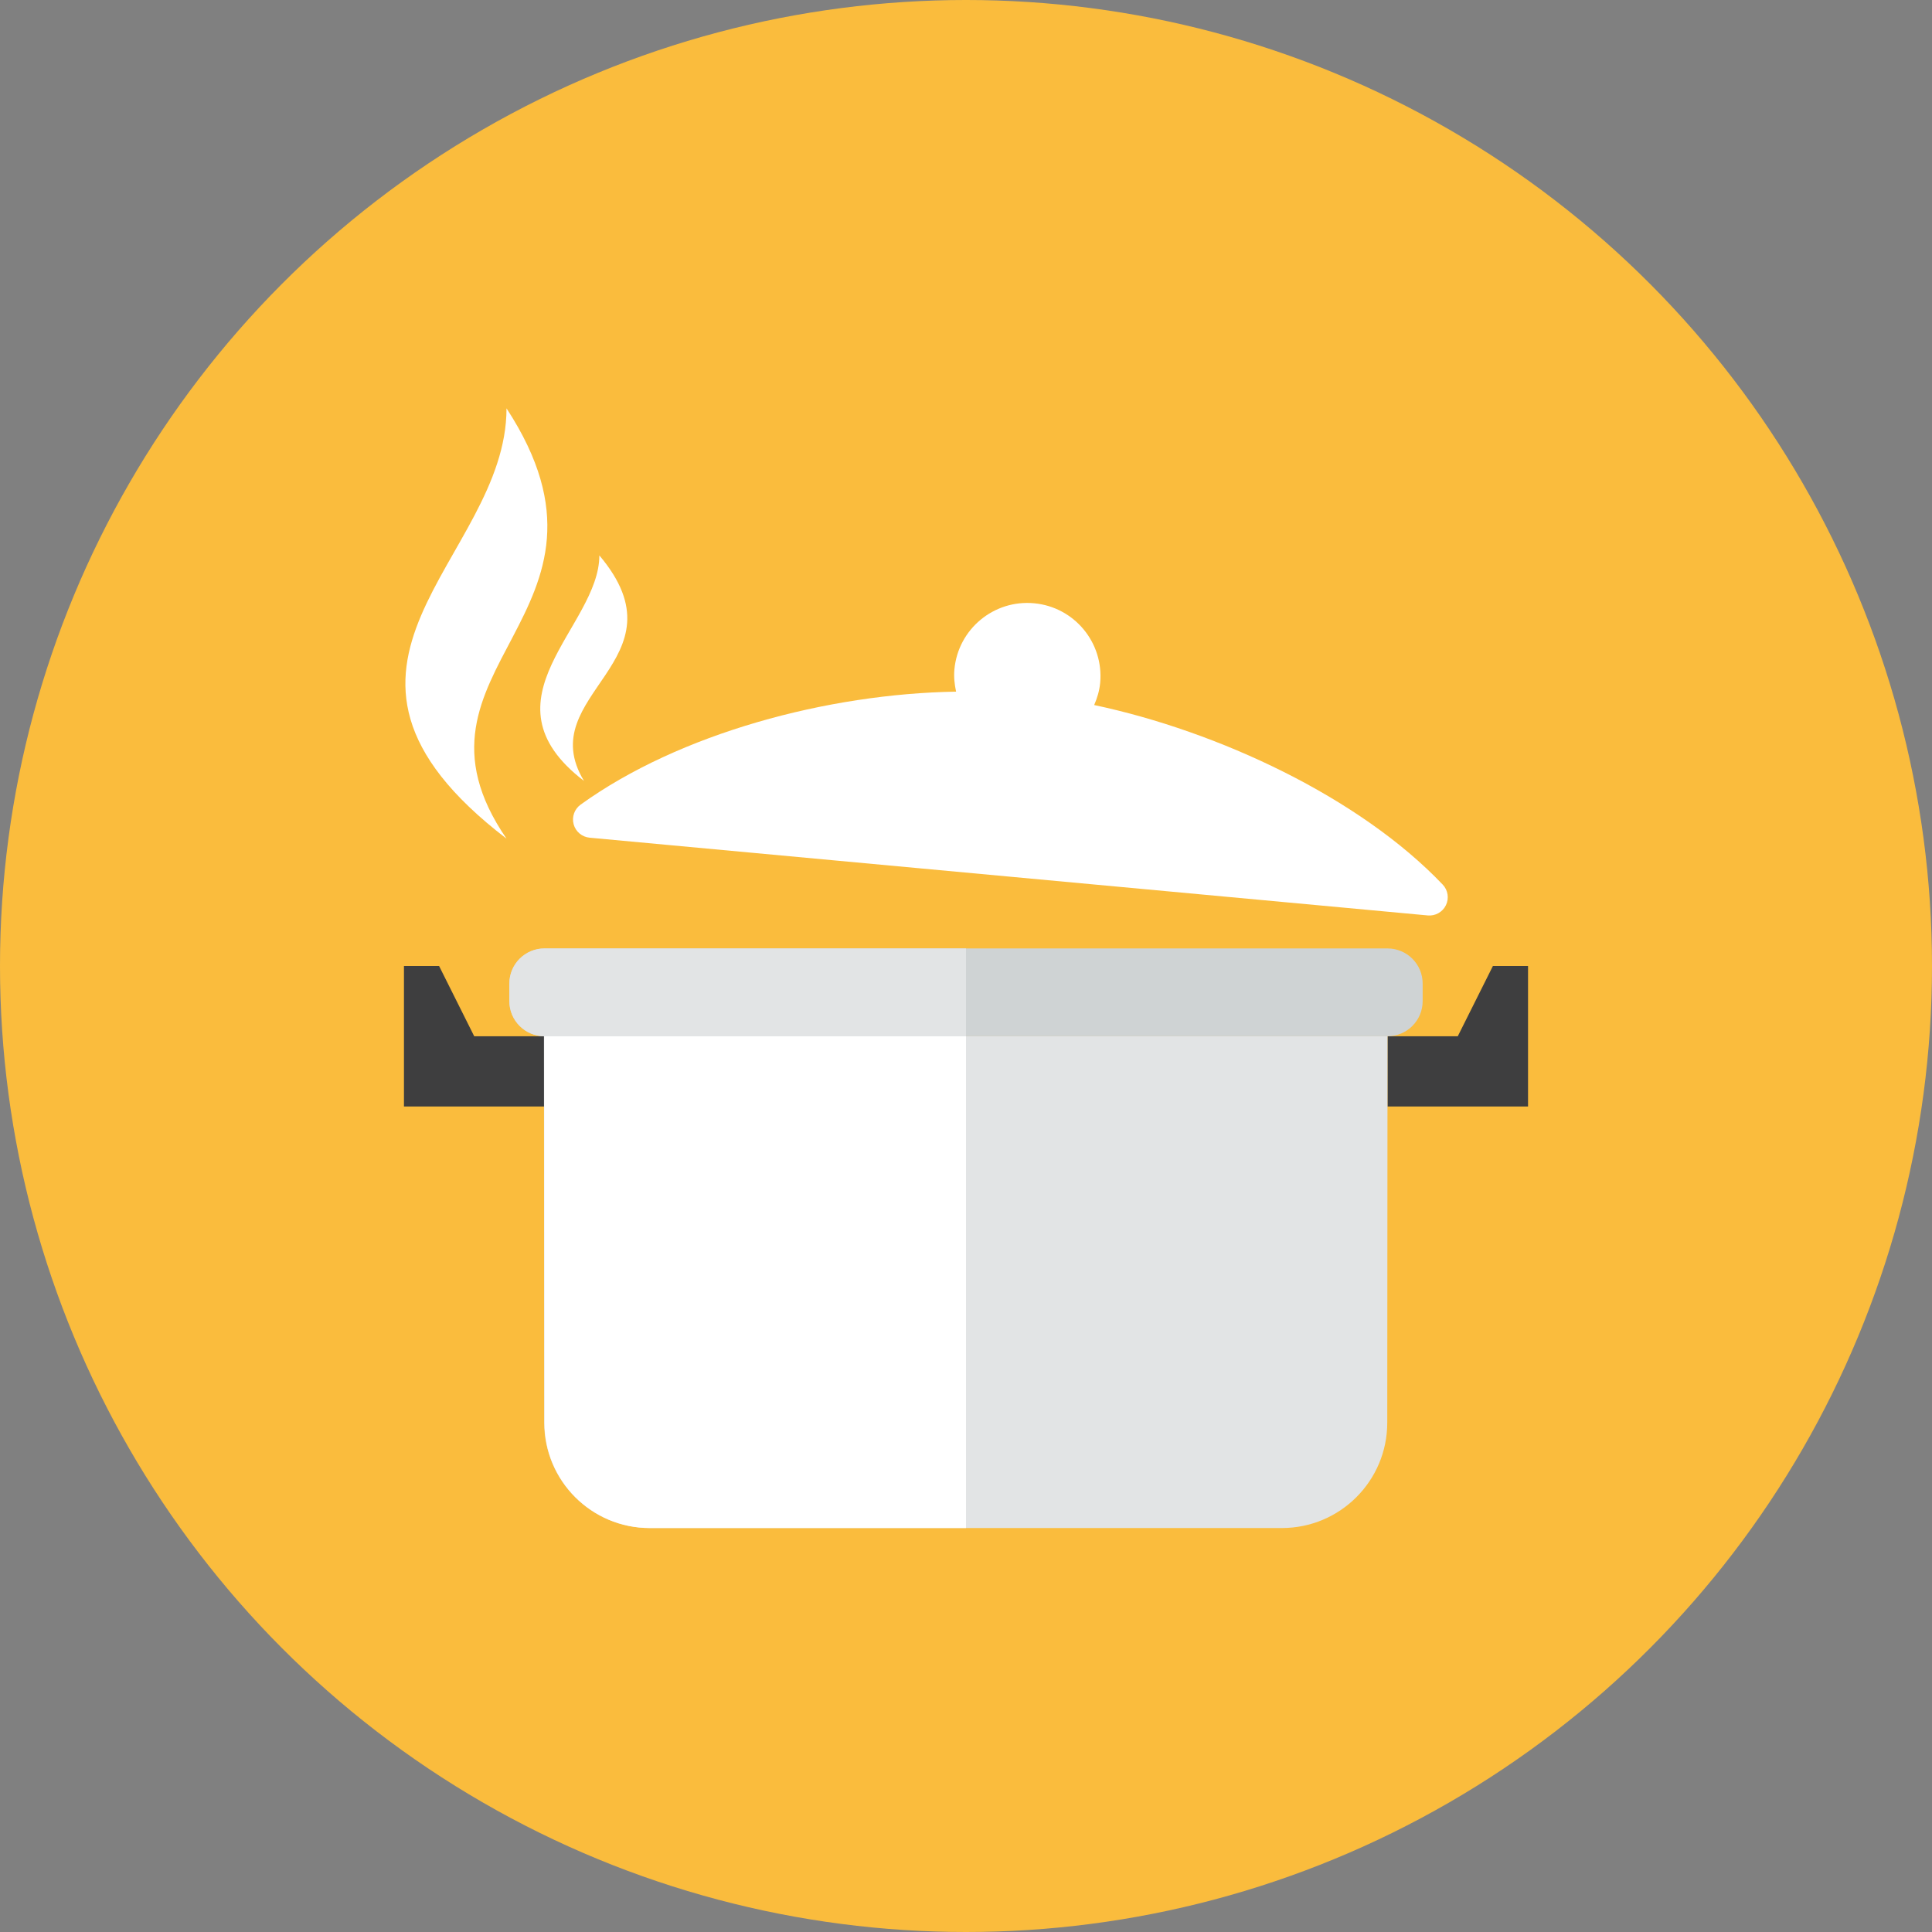 <?xml version="1.0" encoding="iso-8859-1"?>
<!-- Generator: Adobe Illustrator 17.1.0, SVG Export Plug-In . SVG Version: 6.00 Build 0)  -->
<!DOCTYPE svg PUBLIC "-//W3C//DTD SVG 1.0//EN" "http://www.w3.org/TR/2001/REC-SVG-20010904/DTD/svg10.dtd">
<svg version="1.0" xmlns="http://www.w3.org/2000/svg" xmlns:xlink="http://www.w3.org/1999/xlink" x="0px" y="0px" width="110px"
	 height="110px" viewBox="0 0 110 110" style="enable-background:new 0 0 110 110;" xml:space="preserve">
<rect x="0" y="0" width="110" height="110" fill="#808080" stroke="none"/>
<g id="Artboard" style="display:none;">
	
		<rect x="-200.5" y="-930.5" style="display:inline;fill:#808080;stroke:#000000;stroke-miterlimit:10;" width="1392" height="1369"/>
</g>
<g id="R-Multicolor">
	<circle style="fill:#FABC3D;" cx="55" cy="55" r="55"/>
	<g>
		<g>
			<polygon style="fill:#3E3E3F;" points="85,55 83,59 79,59 79,63 87,63 87,59 87,55 			"/>
		</g>
		<g>
			<polygon style="fill:#3E3E3F;" points="25,55 27,59 31,59 31,63 23,63 23,59 23,55 			"/>
		</g>
		<g>
			<path style="fill:#FFFFFF;" d="M81.291,52.121c0.432,0.04,0.844-0.192,1.034-0.583c0.189-0.391,0.117-0.858-0.183-1.173
				c-4.727-4.963-12.782-8.728-19.844-10.223c0.17-0.393,0.299-0.811,0.341-1.261c0.213-2.292-1.473-4.322-3.765-4.534
				c-2.292-0.213-4.322,1.473-4.534,3.765c-0.041,0.438,0.008,0.86,0.096,1.268c-7.315,0.118-15.752,2.375-21.379,6.433
				c-0.352,0.254-0.51,0.7-0.396,1.119c0.114,0.419,0.477,0.723,0.909,0.763L81.291,52.121z"/>
		</g>
		<g>
			<path style="fill:#FFFFFF;" d="M28.839,23.25c7.684,11.765-6.714,14.724,0,24.5C15.883,37.83,28.839,31.926,28.839,23.25z"/>
		</g>
		<g>
			<path style="fill:#FFFFFF;" d="M34.125,31.623c5.071,6.007-3.875,7.892-0.875,12.839C27.177,39.812,34.125,35.69,34.125,31.623z"
				/>
		</g>
		<g>
			<path style="fill:#E2E4E5;" d="M30.97,59c0,0,0.015,21.616,0.015,22c0,3.314,2.686,6,6,6h36c3.314,0,6-2.686,6-6
				c0-0.384,0.015-22,0.015-22H30.97z"/>
		</g>
		<g>
			<path style="fill:#CFD3D4;" d="M81,57c0,1.105-0.895,2-2,2H31c-1.105,0-2-0.895-2-2v-1c0-1.105,0.895-2,2-2h48
				c1.105,0,2,0.895,2,2V57z"/>
		</g>
		<g>
			<path style="fill:#E2E4E5;" d="M55,54H31c-1.104,0-2,0.896-2,2v1c0,1.104,0.896,2,2,2h24V54z"/>
		</g>
		<g>
			<path style="fill:#FFFFFF;" d="M55,59H30.985c0,0,0.015,21.616,0.015,22c0,3.314,2.686,6,6,6h18V59z"/>
		</g>
	</g>
</g>
<g id="Multicolor" style="display:none;">
	<g style="display:inline;">
		<g>
			<polygon style="fill:#3E3E3F;" points="85,55 83,59 79,59 79,63 87,63 87,59 87,55 			"/>
		</g>
		<g>
			<polygon style="fill:#3E3E3F;" points="25,55 27,59 31,59 31,63 23,63 23,59 23,55 			"/>
		</g>
		<g>
			<path style="fill:#FFFFFF;" d="M81.291,52.121c0.432,0.04,0.844-0.192,1.034-0.583c0.189-0.391,0.117-0.858-0.183-1.173
				c-4.727-4.963-12.782-8.728-19.844-10.223c0.17-0.393,0.299-0.811,0.341-1.261c0.213-2.292-1.473-4.322-3.765-4.534
				c-2.292-0.213-4.322,1.473-4.534,3.765c-0.041,0.438,0.008,0.86,0.096,1.268c-7.315,0.118-15.752,2.375-21.379,6.433
				c-0.352,0.254-0.51,0.7-0.396,1.119c0.114,0.419,0.477,0.723,0.909,0.763L81.291,52.121z"/>
		</g>
		<g>
			<path style="fill:#FFFFFF;" d="M28.839,23.25c7.684,11.765-6.714,14.724,0,24.5C15.883,37.83,28.839,31.926,28.839,23.25z"/>
		</g>
		<g>
			<path style="fill:#FFFFFF;" d="M34.125,31.623c5.071,6.007-3.875,7.892-0.875,12.839C27.177,39.812,34.125,35.69,34.125,31.623z"
				/>
		</g>
		<g>
			<path style="fill:#E2E4E5;" d="M30.97,59c0,0,0.015,21.616,0.015,22c0,3.314,2.686,6,6,6h36c3.314,0,6-2.686,6-6
				c0-0.384,0.015-22,0.015-22H30.97z"/>
		</g>
		<g>
			<path style="fill:#CFD3D4;" d="M81,57c0,1.105-0.895,2-2,2H31c-1.105,0-2-0.895-2-2v-1c0-1.105,0.895-2,2-2h48
				c1.105,0,2,0.895,2,2V57z"/>
		</g>
		<g>
			<path style="fill:#E2E4E5;" d="M55,54H31c-1.104,0-2,0.896-2,2v1c0,1.104,0.896,2,2,2h24V54z"/>
		</g>
		<g>
			<path style="fill:#FFFFFF;" d="M55,59H30.985c0,0,0.015,21.616,0.015,22c0,3.314,2.686,6,6,6h18V59z"/>
		</g>
	</g>
</g>
<g id="Blue" style="display:none;">
	<g style="display:inline;">
		<g>
			<polygon style="fill:#0C333D;" points="85,55 83,59 79,59 79,63 87,63 87,59 87,55 			"/>
		</g>
		<g>
			<polygon style="fill:#0C333D;" points="25,55 27,59 31,59 31,63 23,63 23,59 23,55 			"/>
		</g>
		<g>
			<path style="fill:#FFFFFF;" d="M81.291,52.121c0.432,0.04,0.844-0.192,1.033-0.583c0.189-0.391,0.117-0.858-0.183-1.173
				c-4.728-4.963-12.782-8.728-19.844-10.223c0.169-0.394,0.3-0.811,0.341-1.261c0.213-2.292-1.473-4.322-3.765-4.535
				c-2.292-0.212-4.321,1.473-4.534,3.765c-0.041,0.438,0.008,0.86,0.097,1.268c-7.315,0.118-15.753,2.374-21.379,6.433
				c-0.353,0.254-0.511,0.7-0.396,1.12c0.114,0.419,0.477,0.723,0.909,0.763L81.291,52.121z"/>
		</g>
		<g>
			<path style="fill:#FFFFFF;" d="M28.84,23.25c7.684,11.766-6.715,14.724,0,24.5C15.883,37.831,28.84,31.927,28.84,23.25z"/>
		</g>
		<g>
			<path style="fill:#FFFFFF;" d="M34.125,31.623c5.071,6.007-3.875,7.892-0.875,12.839C27.177,39.812,34.125,35.69,34.125,31.623z"
				/>
		</g>
		<g>
			<path style="fill:#BBE7F2;" d="M30.97,59c0,0,0.015,21.616,0.015,22c0,3.314,2.687,6,6,6h36c3.314,0,6-2.686,6-6
				c0-0.384,0.016-22,0.016-22H30.97z"/>
		</g>
		<g>
			<path style="fill:#81D2EB;" d="M81,57c0,1.104-0.896,2-2,2H31c-1.104,0-2-0.896-2-2v-1c0-1.104,0.896-2,2-2h48
				c1.104,0,2,0.896,2,2V57z"/>
		</g>
		<g>
			<path style="fill:#BBE7F2;" d="M55,54H31c-1.104,0-2,0.896-2,2v1c0,1.104,0.896,2,2,2h24V54z"/>
		</g>
		<g>
			<path style="fill:#FFFFFF;" d="M55,59H30.984c0,0,0.016,21.616,0.016,22c0,3.314,2.687,6,6,6h18V59z"/>
		</g>
	</g>
</g>
<g id="R-Blue" style="display:none;">
	<circle style="display:inline;fill:#81D2EB;" cx="55" cy="55" r="55"/>
	<g style="display:inline;">
		<g>
			<polygon style="fill:#0C333D;" points="85,55 83,59 79,59 79,63 87,63 87,59 87,55 			"/>
		</g>
		<g>
			<polygon style="fill:#0C333D;" points="25,55 27,59 31,59 31,63 23,63 23,59 23,55 			"/>
		</g>
		<g>
			<path style="fill:#FFFFFF;" d="M81.291,52.121c0.432,0.04,0.844-0.192,1.033-0.583c0.189-0.391,0.117-0.858-0.183-1.173
				c-4.728-4.963-12.782-8.728-19.844-10.223c0.169-0.394,0.3-0.811,0.341-1.261c0.213-2.292-1.473-4.322-3.765-4.535
				c-2.292-0.212-4.321,1.473-4.534,3.765c-0.041,0.438,0.008,0.86,0.097,1.268c-7.315,0.118-15.753,2.374-21.379,6.433
				c-0.353,0.254-0.511,0.7-0.396,1.12c0.114,0.419,0.477,0.723,0.909,0.763L81.291,52.121z"/>
		</g>
		<g>
			<path style="fill:#FFFFFF;" d="M28.84,23.25c7.684,11.766-6.715,14.724,0,24.5C15.883,37.831,28.84,31.927,28.84,23.25z"/>
		</g>
		<g>
			<path style="fill:#FFFFFF;" d="M34.125,31.623c5.071,6.007-3.875,7.892-0.875,12.839C27.177,39.811,34.125,35.69,34.125,31.623z"
				/>
		</g>
		<g>
			<path style="fill:#BBE7F2;" d="M30.97,59c0,0,0.015,21.616,0.015,22c0,3.314,2.687,6,6,6h36c3.314,0,6-2.686,6-6
				c0-0.384,0.016-22,0.016-22H30.97z"/>
		</g>
		<g>
			<path style="fill:#81D2EB;" d="M81,57c0,1.104-0.896,2-2,2H31c-1.104,0-2-0.896-2-2v-1c0-1.104,0.896-2,2-2h48
				c1.104,0,2,0.896,2,2V57z"/>
		</g>
		<g>
			<path style="fill:#BBE7F2;" d="M55,54H31c-1.104,0-2,0.896-2,2v1c0,1.104,0.896,2,2,2h24V54z"/>
		</g>
		<g>
			<path style="fill:#FFFFFF;" d="M55,59H30.984c0,0,0.016,21.616,0.016,22c0,3.314,2.687,6,6,6h18V59z"/>
		</g>
	</g>
</g>
<g id="Green" style="display:none;">
	<g style="display:inline;">
		<g>
			<polygon style="fill:#0A3631;" points="85,55 83,59 79,59 79,63 87,63 87,59 87,55 			"/>
		</g>
		<g>
			<polygon style="fill:#0A3631;" points="25,55 27,59 31,59 31,63 23,63 23,59 23,55 			"/>
		</g>
		<g>
			<path style="fill:#FFFFFF;" d="M81.291,52.121c0.432,0.04,0.844-0.192,1.033-0.583c0.189-0.391,0.117-0.858-0.183-1.173
				c-4.727-4.963-12.782-8.728-19.844-10.223c0.169-0.394,0.3-0.811,0.341-1.261c0.213-2.292-1.473-4.322-3.765-4.535
				c-2.292-0.212-4.321,1.473-4.534,3.765c-0.041,0.438,0.008,0.86,0.097,1.268c-7.315,0.118-15.753,2.375-21.379,6.433
				c-0.353,0.254-0.511,0.7-0.396,1.12c0.114,0.419,0.477,0.723,0.909,0.763L81.291,52.121z"/>
		</g>
		<g>
			<path style="fill:#FFFFFF;" d="M28.84,23.25c7.684,11.766-6.715,14.724,0,24.5C15.883,37.831,28.84,31.927,28.84,23.25z"/>
		</g>
		<g>
			<path style="fill:#FFFFFF;" d="M34.125,31.623c5.071,6.007-3.875,7.892-0.875,12.839C27.177,39.812,34.125,35.69,34.125,31.623z"
				/>
		</g>
		<g>
			<path style="fill:#AAF0E9;" d="M30.97,59c0,0,0.015,21.616,0.015,22c0,3.314,2.687,6,6,6h36c3.314,0,6-2.686,6-6
				c0-0.384,0.016-22,0.016-22H30.97z"/>
		</g>
		<g>
			<path style="fill:#77E0C4;" d="M81,57c0,1.104-0.896,2-2,2H31c-1.104,0-2-0.896-2-2v-1c0-1.104,0.896-2,2-2h48
				c1.104,0,2,0.896,2,2V57z"/>
		</g>
		<g>
			<path style="fill:#AAF0E9;" d="M55,54H31c-1.104,0-2,0.896-2,2v1c0,1.104,0.896,2,2,2h24V54z"/>
		</g>
		<g>
			<path style="fill:#FFFFFF;" d="M55,59H30.984c0,0,0.016,21.616,0.016,22c0,3.314,2.687,6,6,6h18V59z"/>
		</g>
	</g>
</g>
<g id="R-Green" style="display:none;">
	<circle style="display:inline;fill:#77E0C4;" cx="55" cy="55" r="55"/>
	<g style="display:inline;">
		<g>
			<polygon style="fill:#0A3631;" points="85,55 83,59 79,59 79,63 87,63 87,59 87,55 			"/>
		</g>
		<g>
			<polygon style="fill:#0A3631;" points="25,55 27,59 31,59 31,63 23,63 23,59 23,55 			"/>
		</g>
		<g>
			<path style="fill:#FFFFFF;" d="M81.291,52.121c0.432,0.04,0.844-0.192,1.033-0.583c0.189-0.391,0.117-0.858-0.183-1.173
				c-4.728-4.963-12.782-8.728-19.844-10.223c0.169-0.394,0.3-0.811,0.341-1.261c0.213-2.292-1.473-4.322-3.765-4.535
				c-2.292-0.212-4.321,1.473-4.534,3.765c-0.041,0.438,0.008,0.86,0.097,1.268c-7.315,0.118-15.753,2.374-21.379,6.433
				c-0.352,0.254-0.511,0.7-0.395,1.12c0.114,0.419,0.477,0.723,0.909,0.763L81.291,52.121z"/>
		</g>
		<g>
			<path style="fill:#FFFFFF;" d="M28.84,23.25c7.684,11.766-6.715,14.724,0,24.5C15.883,37.831,28.84,31.927,28.84,23.25z"/>
		</g>
		<g>
			<path style="fill:#FFFFFF;" d="M34.125,31.623c5.071,6.007-3.875,7.892-0.875,12.839C27.177,39.812,34.125,35.69,34.125,31.623z"
				/>
		</g>
		<g>
			<path style="fill:#AAF0E9;" d="M30.97,59c0,0,0.015,21.616,0.015,22c0,3.314,2.686,6,6,6h36c3.314,0,6-2.686,6-6
				c0-0.384,0.016-22,0.016-22H30.97z"/>
		</g>
		<g>
			<path style="fill:#77E0C4;" d="M81,57c0,1.104-0.896,2-2,2H31c-1.104,0-2-0.896-2-2v-1c0-1.104,0.896-2,2-2h48
				c1.104,0,2,0.896,2,2V57z"/>
		</g>
		<g>
			<path style="fill:#AAF0E9;" d="M55,54H31c-1.104,0-2,0.896-2,2v1c0,1.104,0.896,2,2,2h24V54z"/>
		</g>
		<g>
			<path style="fill:#FFFFFF;" d="M55,59H30.984c0,0,0.016,21.616,0.016,22c0,3.314,2.687,6,6,6h18V59z"/>
		</g>
	</g>
</g>
<g id="Red" style="display:none;">
	<g style="display:inline;">
		<g>
			<polygon style="fill:#4A1410;" points="85,55 83,59 79,59 79,63 87,63 87,59 87,55 			"/>
		</g>
		<g>
			<polygon style="fill:#4A1410;" points="25,55 27,59 31,59 31,63 23,63 23,59 23,55 			"/>
		</g>
		<g>
			<path style="fill:#FFFFFF;" d="M81.291,52.121c0.432,0.04,0.844-0.192,1.033-0.583c0.189-0.391,0.117-0.858-0.183-1.173
				c-4.728-4.963-12.782-8.728-19.844-10.223c0.169-0.394,0.3-0.811,0.341-1.261c0.213-2.292-1.473-4.322-3.765-4.535
				c-2.292-0.212-4.321,1.473-4.534,3.765c-0.041,0.438,0.008,0.86,0.097,1.268c-7.315,0.118-15.753,2.375-21.379,6.433
				c-0.352,0.254-0.511,0.7-0.395,1.12c0.114,0.419,0.477,0.723,0.909,0.763L81.291,52.121z"/>
		</g>
		<g>
			<path style="fill:#FFFFFF;" d="M28.84,23.25c7.684,11.766-6.715,14.724,0,24.5C15.883,37.831,28.84,31.927,28.84,23.25z"/>
		</g>
		<g>
			<path style="fill:#FFFFFF;" d="M34.125,31.623c5.071,6.007-3.875,7.892-0.875,12.839C27.177,39.812,34.125,35.69,34.125,31.623z"
				/>
		</g>
		<g>
			<path style="fill:#FFD7D4;" d="M30.97,59c0,0,0.015,21.616,0.015,22c0,3.314,2.686,6,6,6h36c3.314,0,6-2.686,6-6
				c0-0.384,0.016-22,0.016-22H30.97z"/>
		</g>
		<g>
			<path style="fill:#FABBAF;" d="M81,57c0,1.104-0.896,2-2,2H31c-1.104,0-2-0.896-2-2v-1c0-1.104,0.896-2,2-2h48
				c1.104,0,2,0.896,2,2V57z"/>
		</g>
		<g>
			<path style="fill:#FFD7D4;" d="M55,54H31c-1.104,0-2,0.896-2,2v1c0,1.104,0.896,2,2,2h24V54z"/>
		</g>
		<g>
			<path style="fill:#FFFFFF;" d="M55,59H30.984c0,0,0.016,21.616,0.016,22c0,3.314,2.687,6,6,6h18V59z"/>
		</g>
	</g>
</g>
<g id="R-Red" style="display:none;">
	<circle style="display:inline;fill:#FABBAF;" cx="55" cy="55" r="55"/>
	<g style="display:inline;">
		<g>
			<polygon style="fill:#4A1410;" points="85,55 83,59 79,59 79,63 87,63 87,59 87,55 			"/>
		</g>
		<g>
			<polygon style="fill:#4A1410;" points="25,55 27,59 31,59 31,63 23,63 23,59 23,55 			"/>
		</g>
		<g>
			<path style="fill:#FFFFFF;" d="M81.291,52.121c0.432,0.04,0.844-0.192,1.033-0.583c0.189-0.391,0.117-0.858-0.183-1.173
				c-4.728-4.963-12.782-8.728-19.844-10.223c0.169-0.394,0.3-0.811,0.341-1.261c0.213-2.292-1.473-4.322-3.765-4.535
				c-2.292-0.212-4.321,1.473-4.534,3.765c-0.041,0.438,0.008,0.86,0.097,1.268c-7.315,0.118-15.753,2.375-21.379,6.433
				c-0.352,0.254-0.511,0.7-0.395,1.12c0.114,0.419,0.477,0.723,0.909,0.763L81.291,52.121z"/>
		</g>
		<g>
			<path style="fill:#FFFFFF;" d="M28.84,23.25c7.684,11.766-6.715,14.724,0,24.5C15.883,37.831,28.84,31.927,28.84,23.25z"/>
		</g>
		<g>
			<path style="fill:#FFFFFF;" d="M34.125,31.623c5.071,6.007-3.875,7.892-0.875,12.839C27.177,39.812,34.125,35.69,34.125,31.623z"
				/>
		</g>
		<g>
			<path style="fill:#FFD7D4;" d="M30.97,59c0,0,0.015,21.616,0.015,22c0,3.314,2.686,6,6,6h36c3.314,0,6-2.686,6-6
				c0-0.384,0.016-22,0.016-22H30.97z"/>
		</g>
		<g>
			<path style="fill:#FABBAF;" d="M81,57c0,1.104-0.896,2-2,2H31c-1.104,0-2-0.896-2-2v-1c0-1.104,0.896-2,2-2h48
				c1.104,0,2,0.896,2,2V57z"/>
		</g>
		<g>
			<path style="fill:#FFD7D4;" d="M55,54H31c-1.104,0-2,0.896-2,2v1c0,1.104,0.896,2,2,2h24V54z"/>
		</g>
		<g>
			<path style="fill:#FFFFFF;" d="M55,59H30.984c0,0,0.016,21.616,0.016,22c0,3.314,2.687,6,6,6h18V59z"/>
		</g>
	</g>
</g>
<g id="Yellow" style="display:none;">
	<g style="display:inline;">
		<g>
			<polygon style="fill:#3D320C;" points="85,55 83,59 79,59 79,63 87,63 87,59 87,55 			"/>
		</g>
		<g>
			<polygon style="fill:#3D320C;" points="25,55 27,59 31,59 31,63 23,63 23,59 23,55 			"/>
		</g>
		<g>
			<path style="fill:#FFFFFF;" d="M81.291,52.121c0.432,0.04,0.844-0.192,1.033-0.583c0.189-0.391,0.117-0.858-0.183-1.173
				c-4.728-4.963-12.782-8.728-19.844-10.223c0.169-0.394,0.3-0.811,0.341-1.261c0.213-2.292-1.473-4.322-3.765-4.535
				c-2.292-0.212-4.321,1.473-4.534,3.765c-0.041,0.438,0.008,0.86,0.097,1.268c-7.315,0.118-15.753,2.374-21.379,6.433
				c-0.352,0.254-0.511,0.7-0.395,1.12c0.114,0.419,0.477,0.723,0.909,0.763L81.291,52.121z"/>
		</g>
		<g>
			<path style="fill:#FFFFFF;" d="M28.84,23.25c7.684,11.766-6.715,14.724,0,24.5C15.883,37.831,28.84,31.927,28.84,23.25z"/>
		</g>
		<g>
			<path style="fill:#FFFFFF;" d="M34.125,31.623c5.071,6.007-3.875,7.892-0.875,12.839C27.177,39.812,34.125,35.69,34.125,31.623z"
				/>
		</g>
		<g>
			<path style="fill:#FFE9A1;" d="M30.97,59c0,0,0.015,21.616,0.015,22c0,3.314,2.686,6,6,6h36c3.314,0,6-2.686,6-6
				c0-0.384,0.016-22,0.016-22H30.97z"/>
		</g>
		<g>
			<path style="fill:#FFD75E;" d="M81,57c0,1.104-0.896,2-2,2H31c-1.104,0-2-0.896-2-2v-1c0-1.104,0.896-2,2-2h48
				c1.104,0,2,0.896,2,2V57z"/>
		</g>
		<g>
			<path style="fill:#FFE9A1;" d="M55,54H31c-1.104,0-2,0.896-2,2v1c0,1.104,0.896,2,2,2h24V54z"/>
		</g>
		<g>
			<path style="fill:#FFFFFF;" d="M55,59H30.984c0,0,0.016,21.616,0.016,22c0,3.314,2.687,6,6,6h18V59z"/>
		</g>
	</g>
</g>
<g id="R-Yellow" style="display:none;">
	<circle style="display:inline;fill:#FFD75E;" cx="55" cy="55" r="55"/>
	<g style="display:inline;">
		<g>
			<polygon style="fill:#3D320C;" points="85,55 83,59 79,59 79,63 87,63 87,59 87,55 			"/>
		</g>
		<g>
			<polygon style="fill:#3D320C;" points="25,55 27,59 31,59 31,63 23,63 23,59 23,55 			"/>
		</g>
		<g>
			<path style="fill:#FFFFFF;" d="M81.291,52.121c0.432,0.04,0.844-0.192,1.033-0.583c0.189-0.391,0.117-0.858-0.183-1.173
				c-4.727-4.963-12.782-8.728-19.844-10.223c0.169-0.394,0.3-0.811,0.341-1.261c0.213-2.292-1.473-4.322-3.765-4.535
				c-2.292-0.212-4.321,1.473-4.534,3.765c-0.041,0.438,0.008,0.86,0.097,1.268c-7.315,0.118-15.753,2.374-21.379,6.433
				c-0.353,0.254-0.511,0.7-0.396,1.12c0.114,0.419,0.477,0.723,0.909,0.763L81.291,52.121z"/>
		</g>
		<g>
			<path style="fill:#FFFFFF;" d="M28.84,23.25c7.684,11.766-6.715,14.724,0,24.5C15.883,37.831,28.84,31.927,28.84,23.25z"/>
		</g>
		<g>
			<path style="fill:#FFFFFF;" d="M34.125,31.623c5.071,6.007-3.875,7.892-0.875,12.839C27.177,39.812,34.125,35.69,34.125,31.623z"
				/>
		</g>
		<g>
			<path style="fill:#FFE9A1;" d="M30.97,59c0,0,0.015,21.616,0.015,22c0,3.314,2.687,6,6,6h36c3.314,0,6-2.686,6-6
				c0-0.384,0.016-22,0.016-22H30.97z"/>
		</g>
		<g>
			<path style="fill:#FFD75E;" d="M81,57c0,1.104-0.896,2-2,2H31c-1.104,0-2-0.896-2-2v-1c0-1.104,0.896-2,2-2h48
				c1.104,0,2,0.896,2,2V57z"/>
		</g>
		<g>
			<path style="fill:#FFE9A1;" d="M55,54H31c-1.104,0-2,0.896-2,2v1c0,1.104,0.896,2,2,2h24V54z"/>
		</g>
		<g>
			<path style="fill:#FFFFFF;" d="M55,59H30.984c0,0,0.016,21.616,0.016,22c0,3.314,2.687,6,6,6h18V59z"/>
		</g>
	</g>
</g>
</svg>
